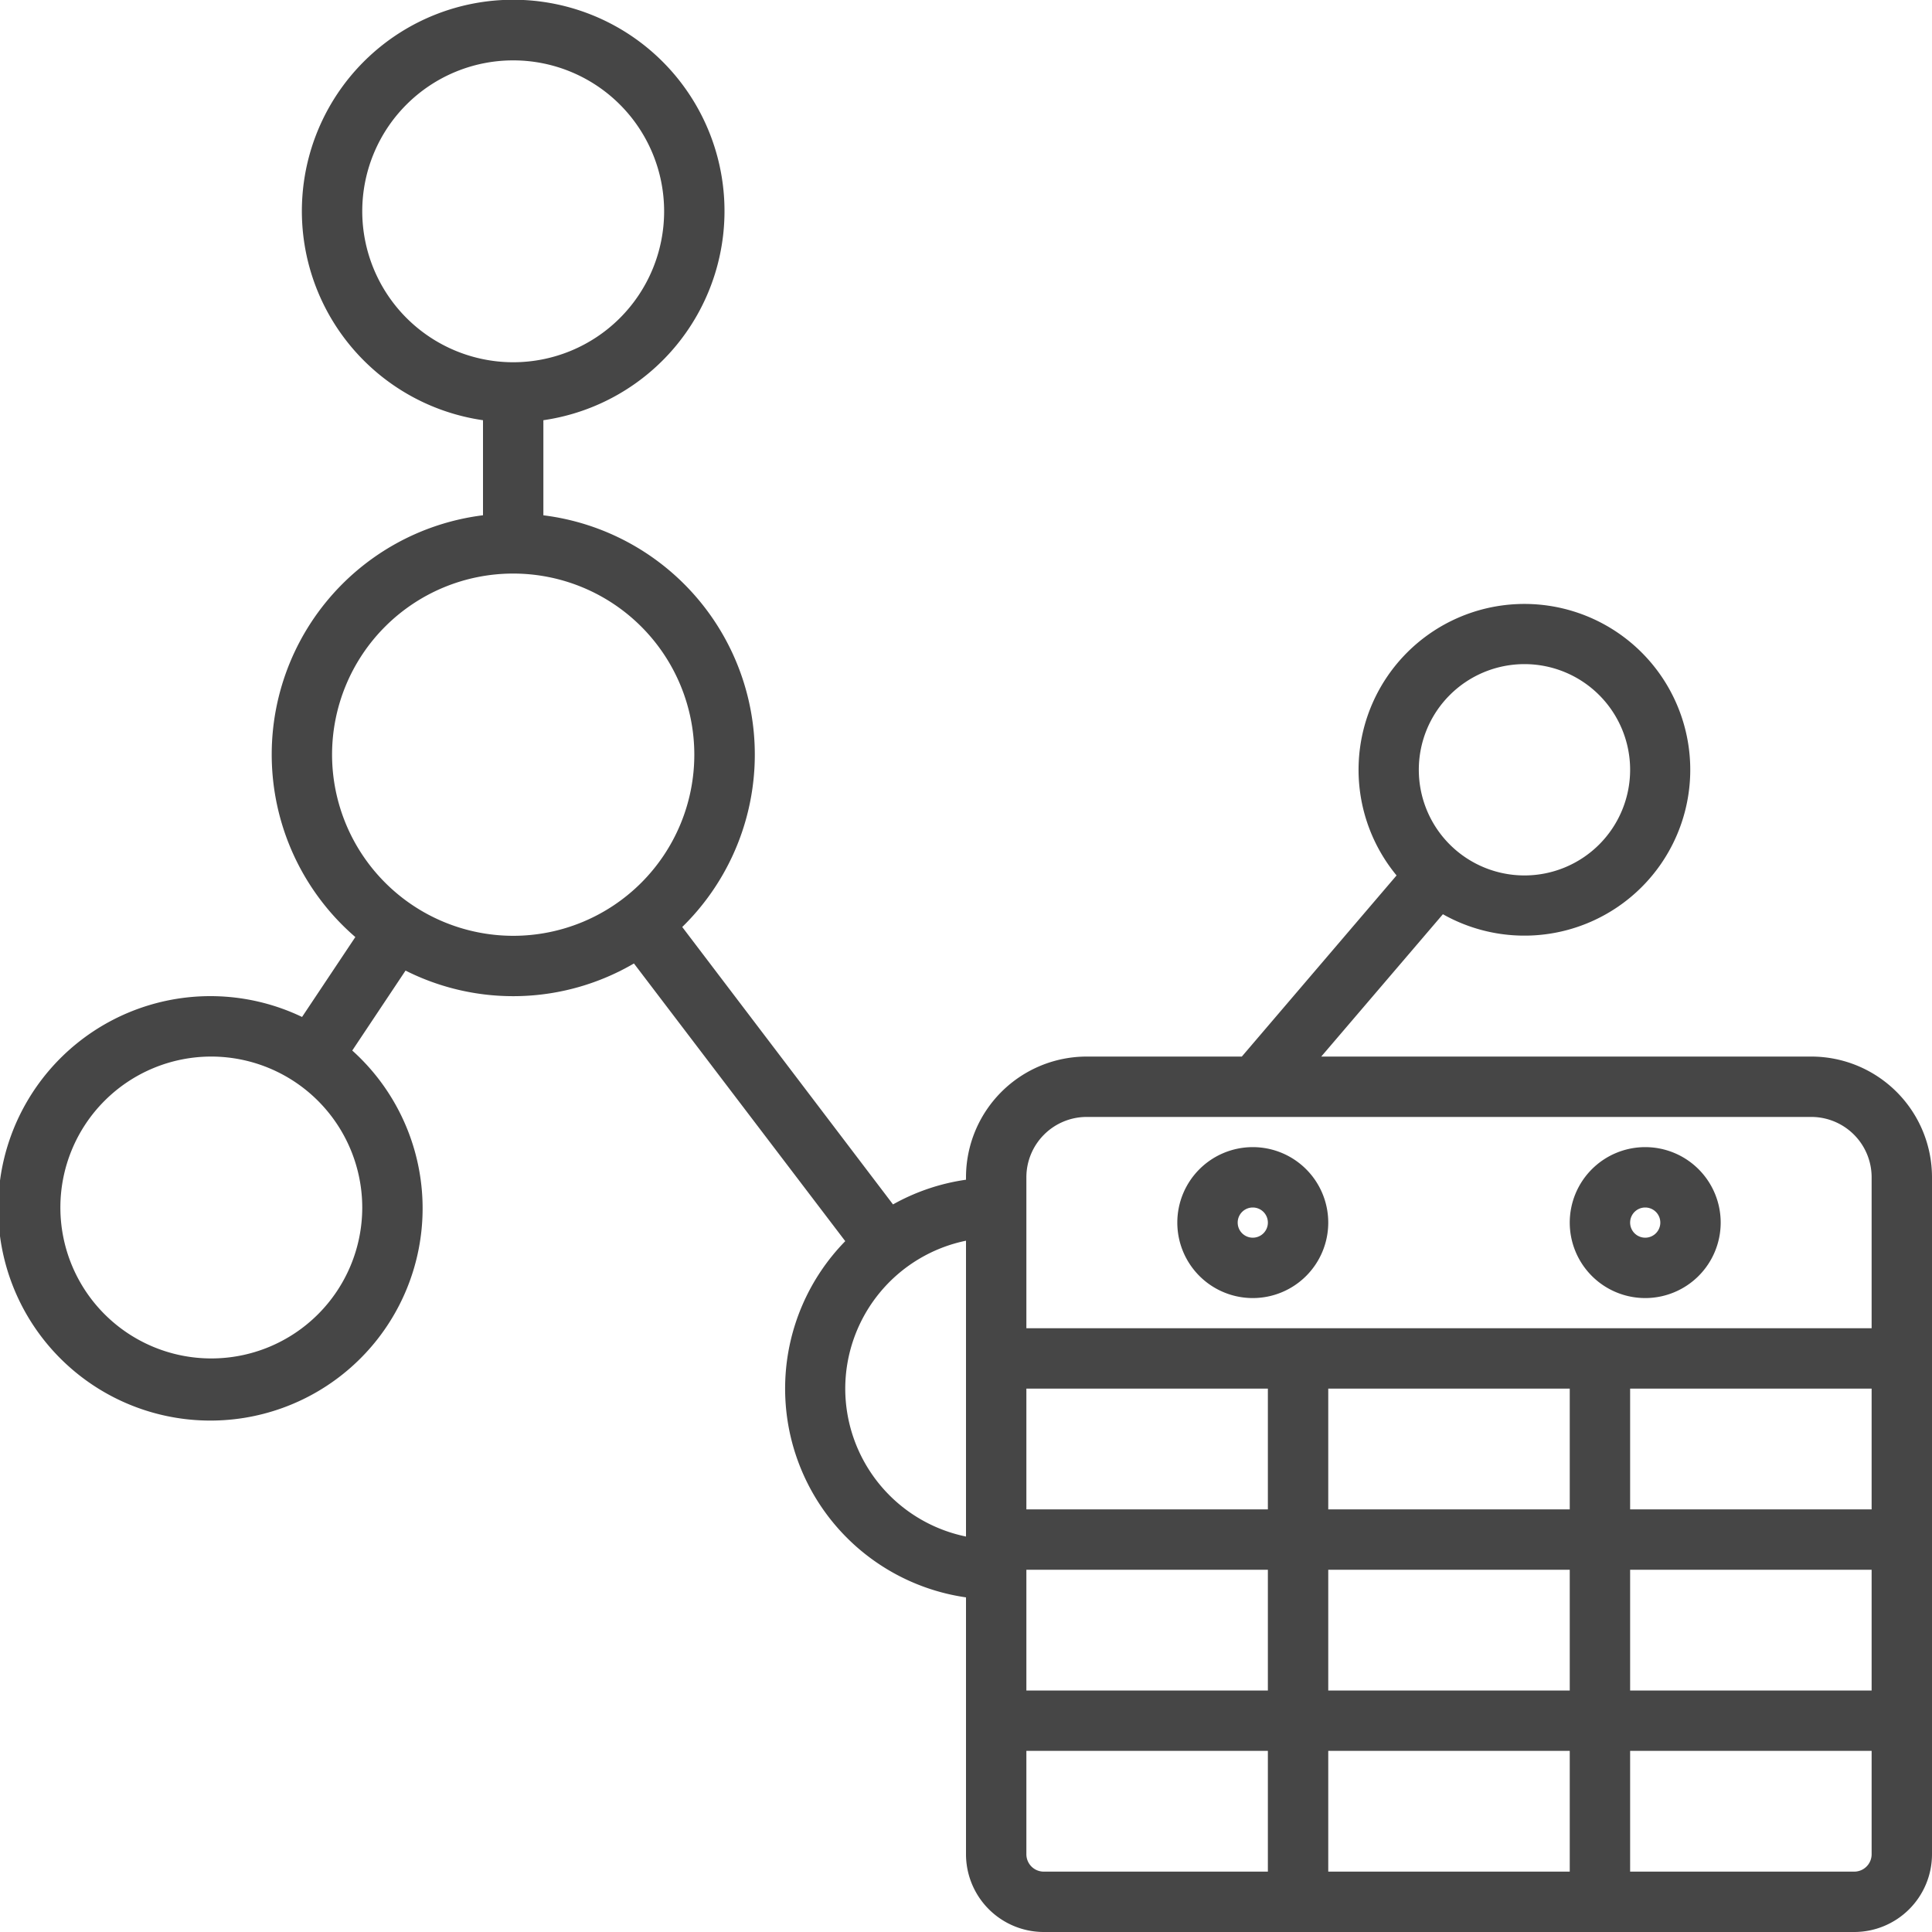 <svg id="Layer_1" data-name="Layer 1" xmlns="http://www.w3.org/2000/svg" viewBox="0 0 64 64">
  <path d="M54.5,43A2.5,2.5,0,1,1,57,40.5,2.5,2.5,0,0,1,54.5,43Zm0-3a.5.5,0,1,0,.5.5A.5.5,0,0,0,54.5,40Z" class="aw-theme-iconHomeOutline" fill="#464646"/>
  <path d="M41.5,43A2.5,2.5,0,1,1,44,40.5,2.5,2.5,0,0,1,41.5,43Zm0-3a.5.5,0,1,0,.5.5A.5.5,0,0,0,41.5,40Z" class="aw-theme-iconHomeOutline" fill="#464646"/>
  <path d="M60,35H43.768l4.03-4.715A5.494,5.494,0,1,0,46.263,29l-5.126,6H36a4,4,0,0,0-4,4v.08a6.943,6.943,0,0,0-2.418.818L22.6,30.708A7.987,7.987,0,0,0,18,17.07V13.92a7,7,0,1,0-2,0v3.149a7.986,7.986,0,0,0-4.229,13.972l-1.765,2.647A7.03,7.03,0,1,0,11.669,34.8l1.765-2.648A7.925,7.925,0,0,0,21,31.916L28,41.115a6.986,6.986,0,0,0,4,11.8v8.5A2.578,2.578,0,0,0,34.575,64h26.85A2.578,2.578,0,0,0,64,61.425V39A4,4,0,0,0,60,35ZM50.5,22A3.5,3.5,0,1,1,47,25.5,3.5,3.5,0,0,1,50.5,22ZM12,40a5,5,0,1,1-5-5A5.006,5.006,0,0,1,12,40ZM12,7a5,5,0,1,1,5,5A5.006,5.006,0,0,1,12,7ZM11,25a6,6,0,1,1,6,6A6.007,6.007,0,0,1,11,25ZM36,37H60a2,2,0,0,1,2,2v5H34V39A2,2,0,0,1,36,37Zm8,19V52h8v4Zm8,2v4H44V58Zm0-12v4H44V46ZM42,50H34V46h8Zm-8,2h8v4H34Zm20,0h8v4H54Zm0-2V46h8v4ZM28,46a5.009,5.009,0,0,1,4-4.9v9.8A5.008,5.008,0,0,1,28,46Zm6,15.424V58h8v4H34.575A.576.576,0,0,1,34,61.425ZM61.425,62H54V58h8v3.425A.576.576,0,0,1,61.425,62Z" class="aw-theme-iconHomeOutline" fill="#464646"/>
</svg>
